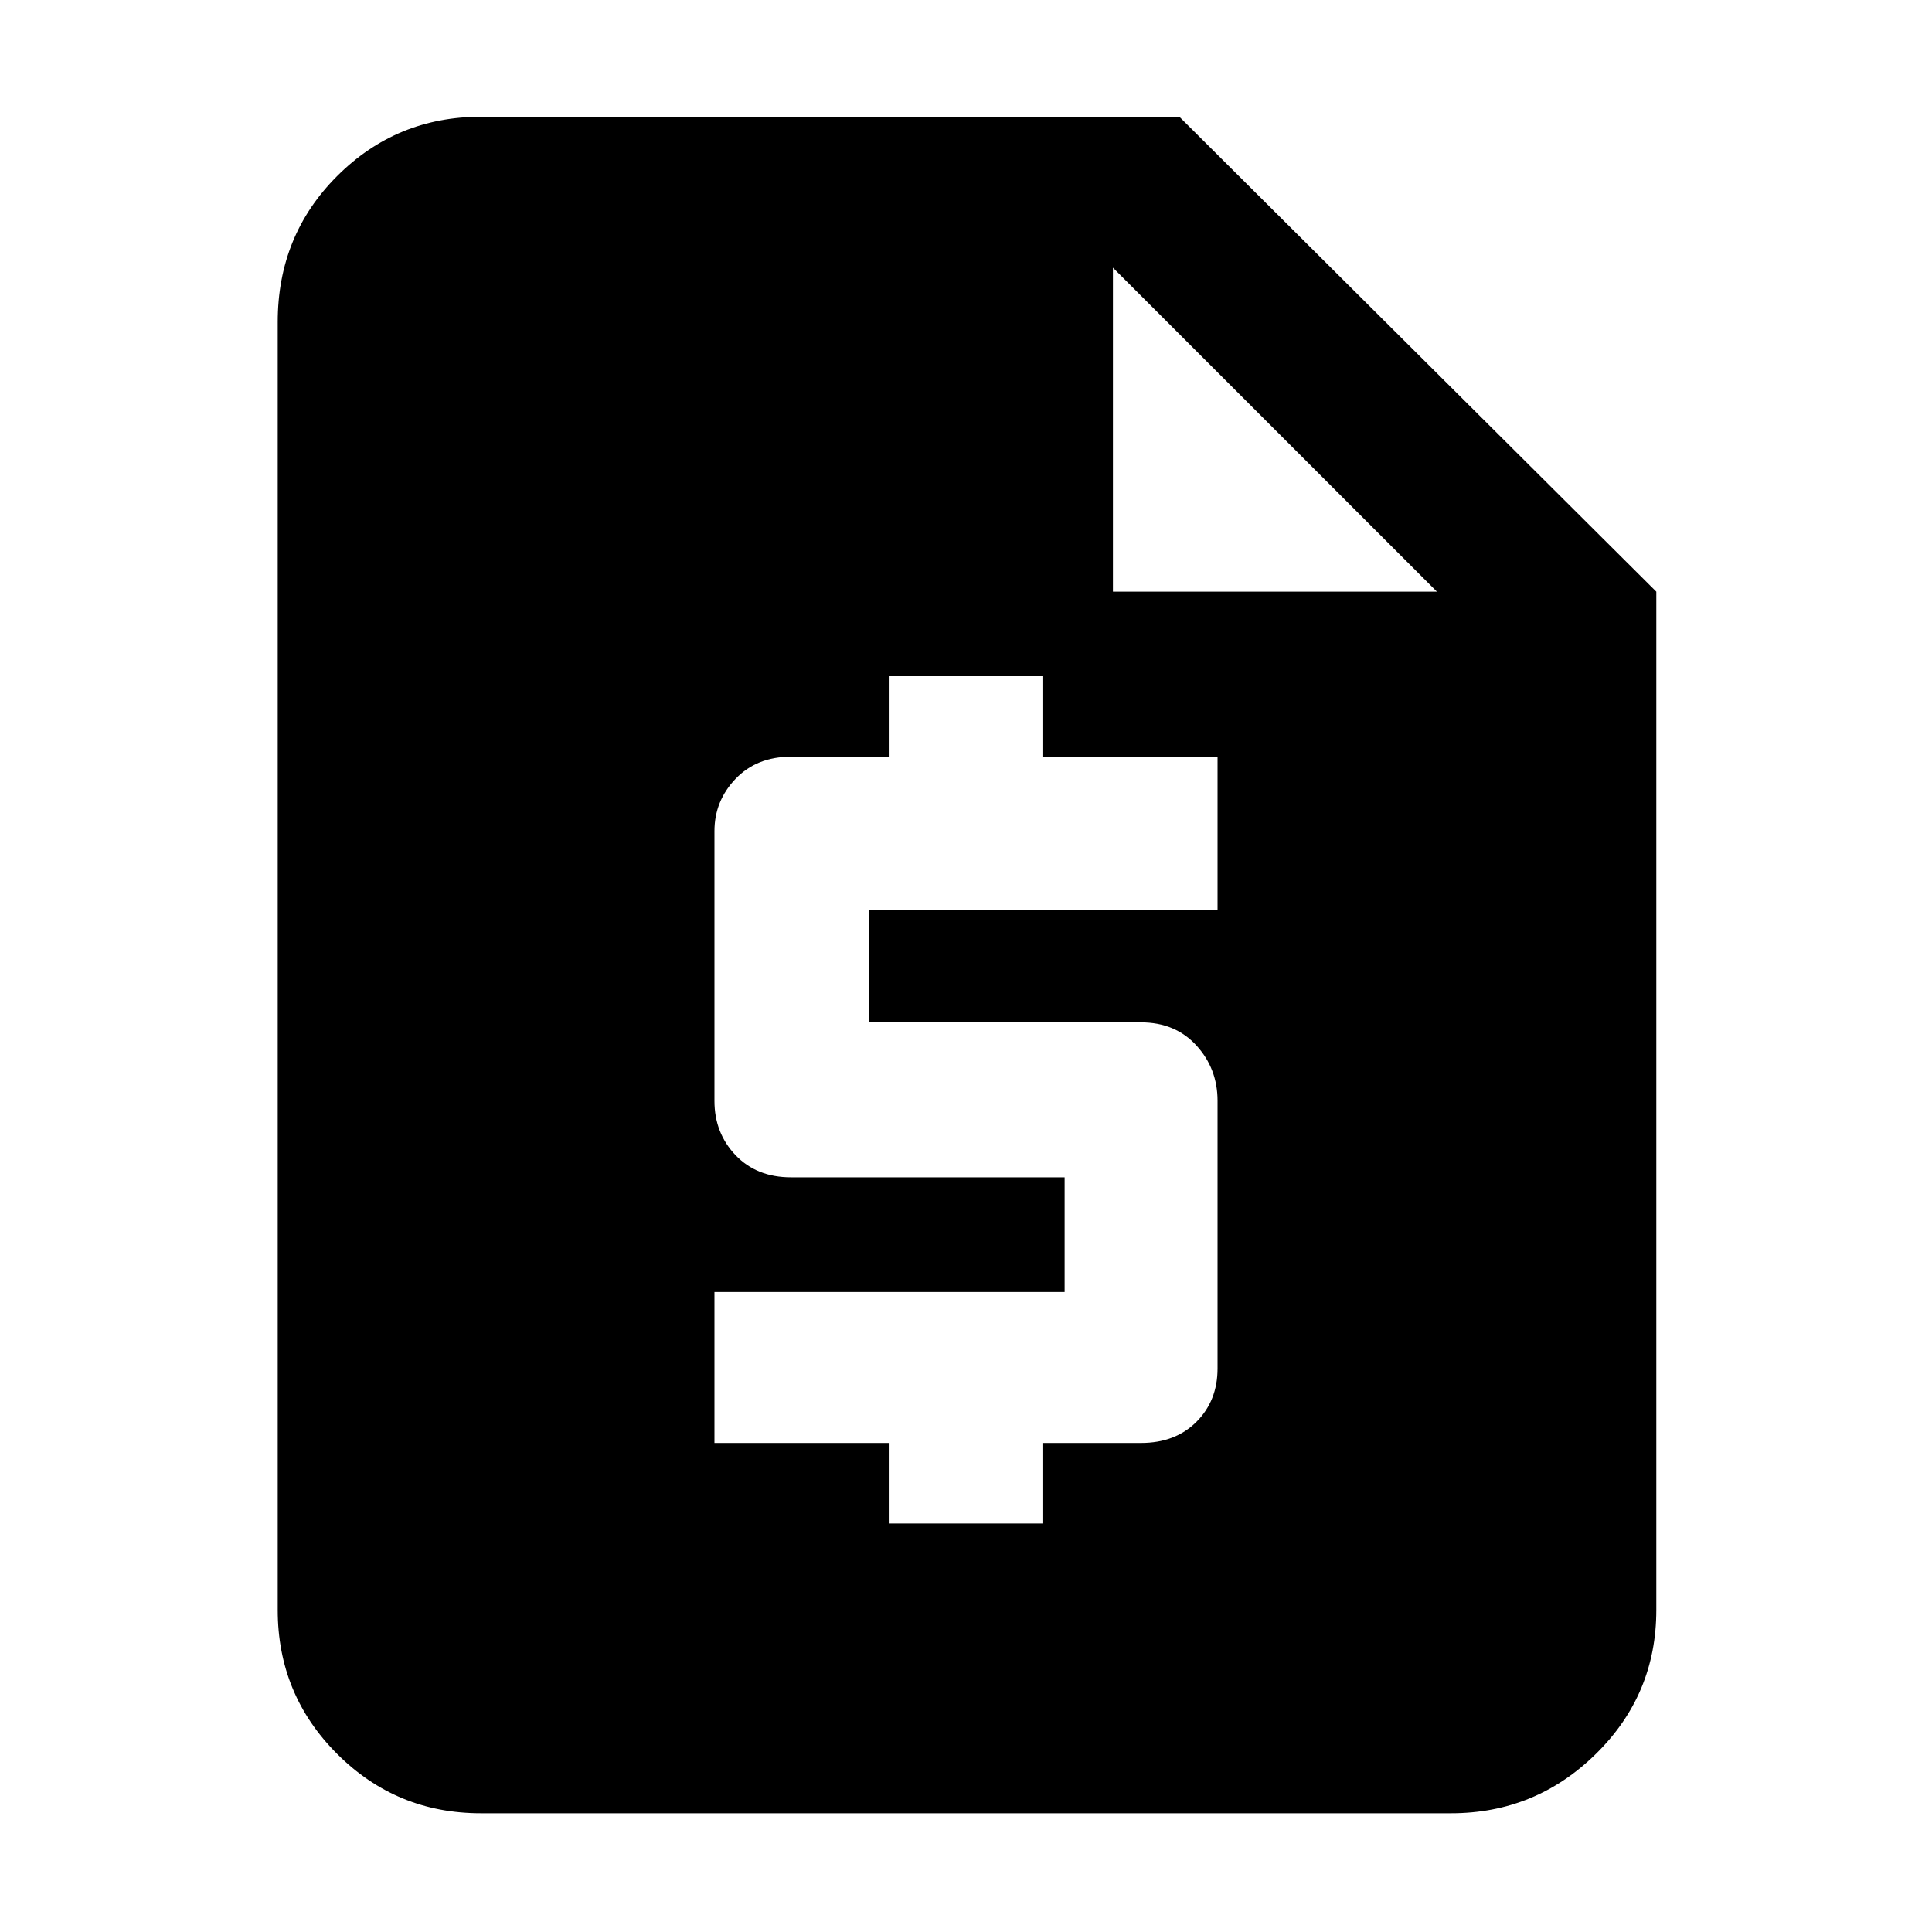 <svg xmlns="http://www.w3.org/2000/svg" height="40" width="40"><path d="M9.958 37.542q-1.75 0-2.979-1.23-1.229-1.229-1.229-2.979V6.667q0-1.792 1.229-3.021 1.229-1.229 2.979-1.229h14.459l9.875 9.833v21.083q0 1.75-1.25 2.979-1.25 1.23-3 1.23Zm8.459-6h3.166v-1.667h2.042q.708 0 1.146-.437.437-.438.437-1.105v-5.541q0-.667-.437-1.146-.438-.479-1.146-.479H18v-2.334h7.208v-3.166h-3.625V14h-3.166v1.667h-2.042q-.708 0-1.146.458-.437.458-.437 1.083v5.584q0 .666.437 1.125.438.458 1.146.458h5.667v2.375h-7.25v3.125h3.625Zm4.625-19.292h6.708l-6.708-6.708Z"/></svg>